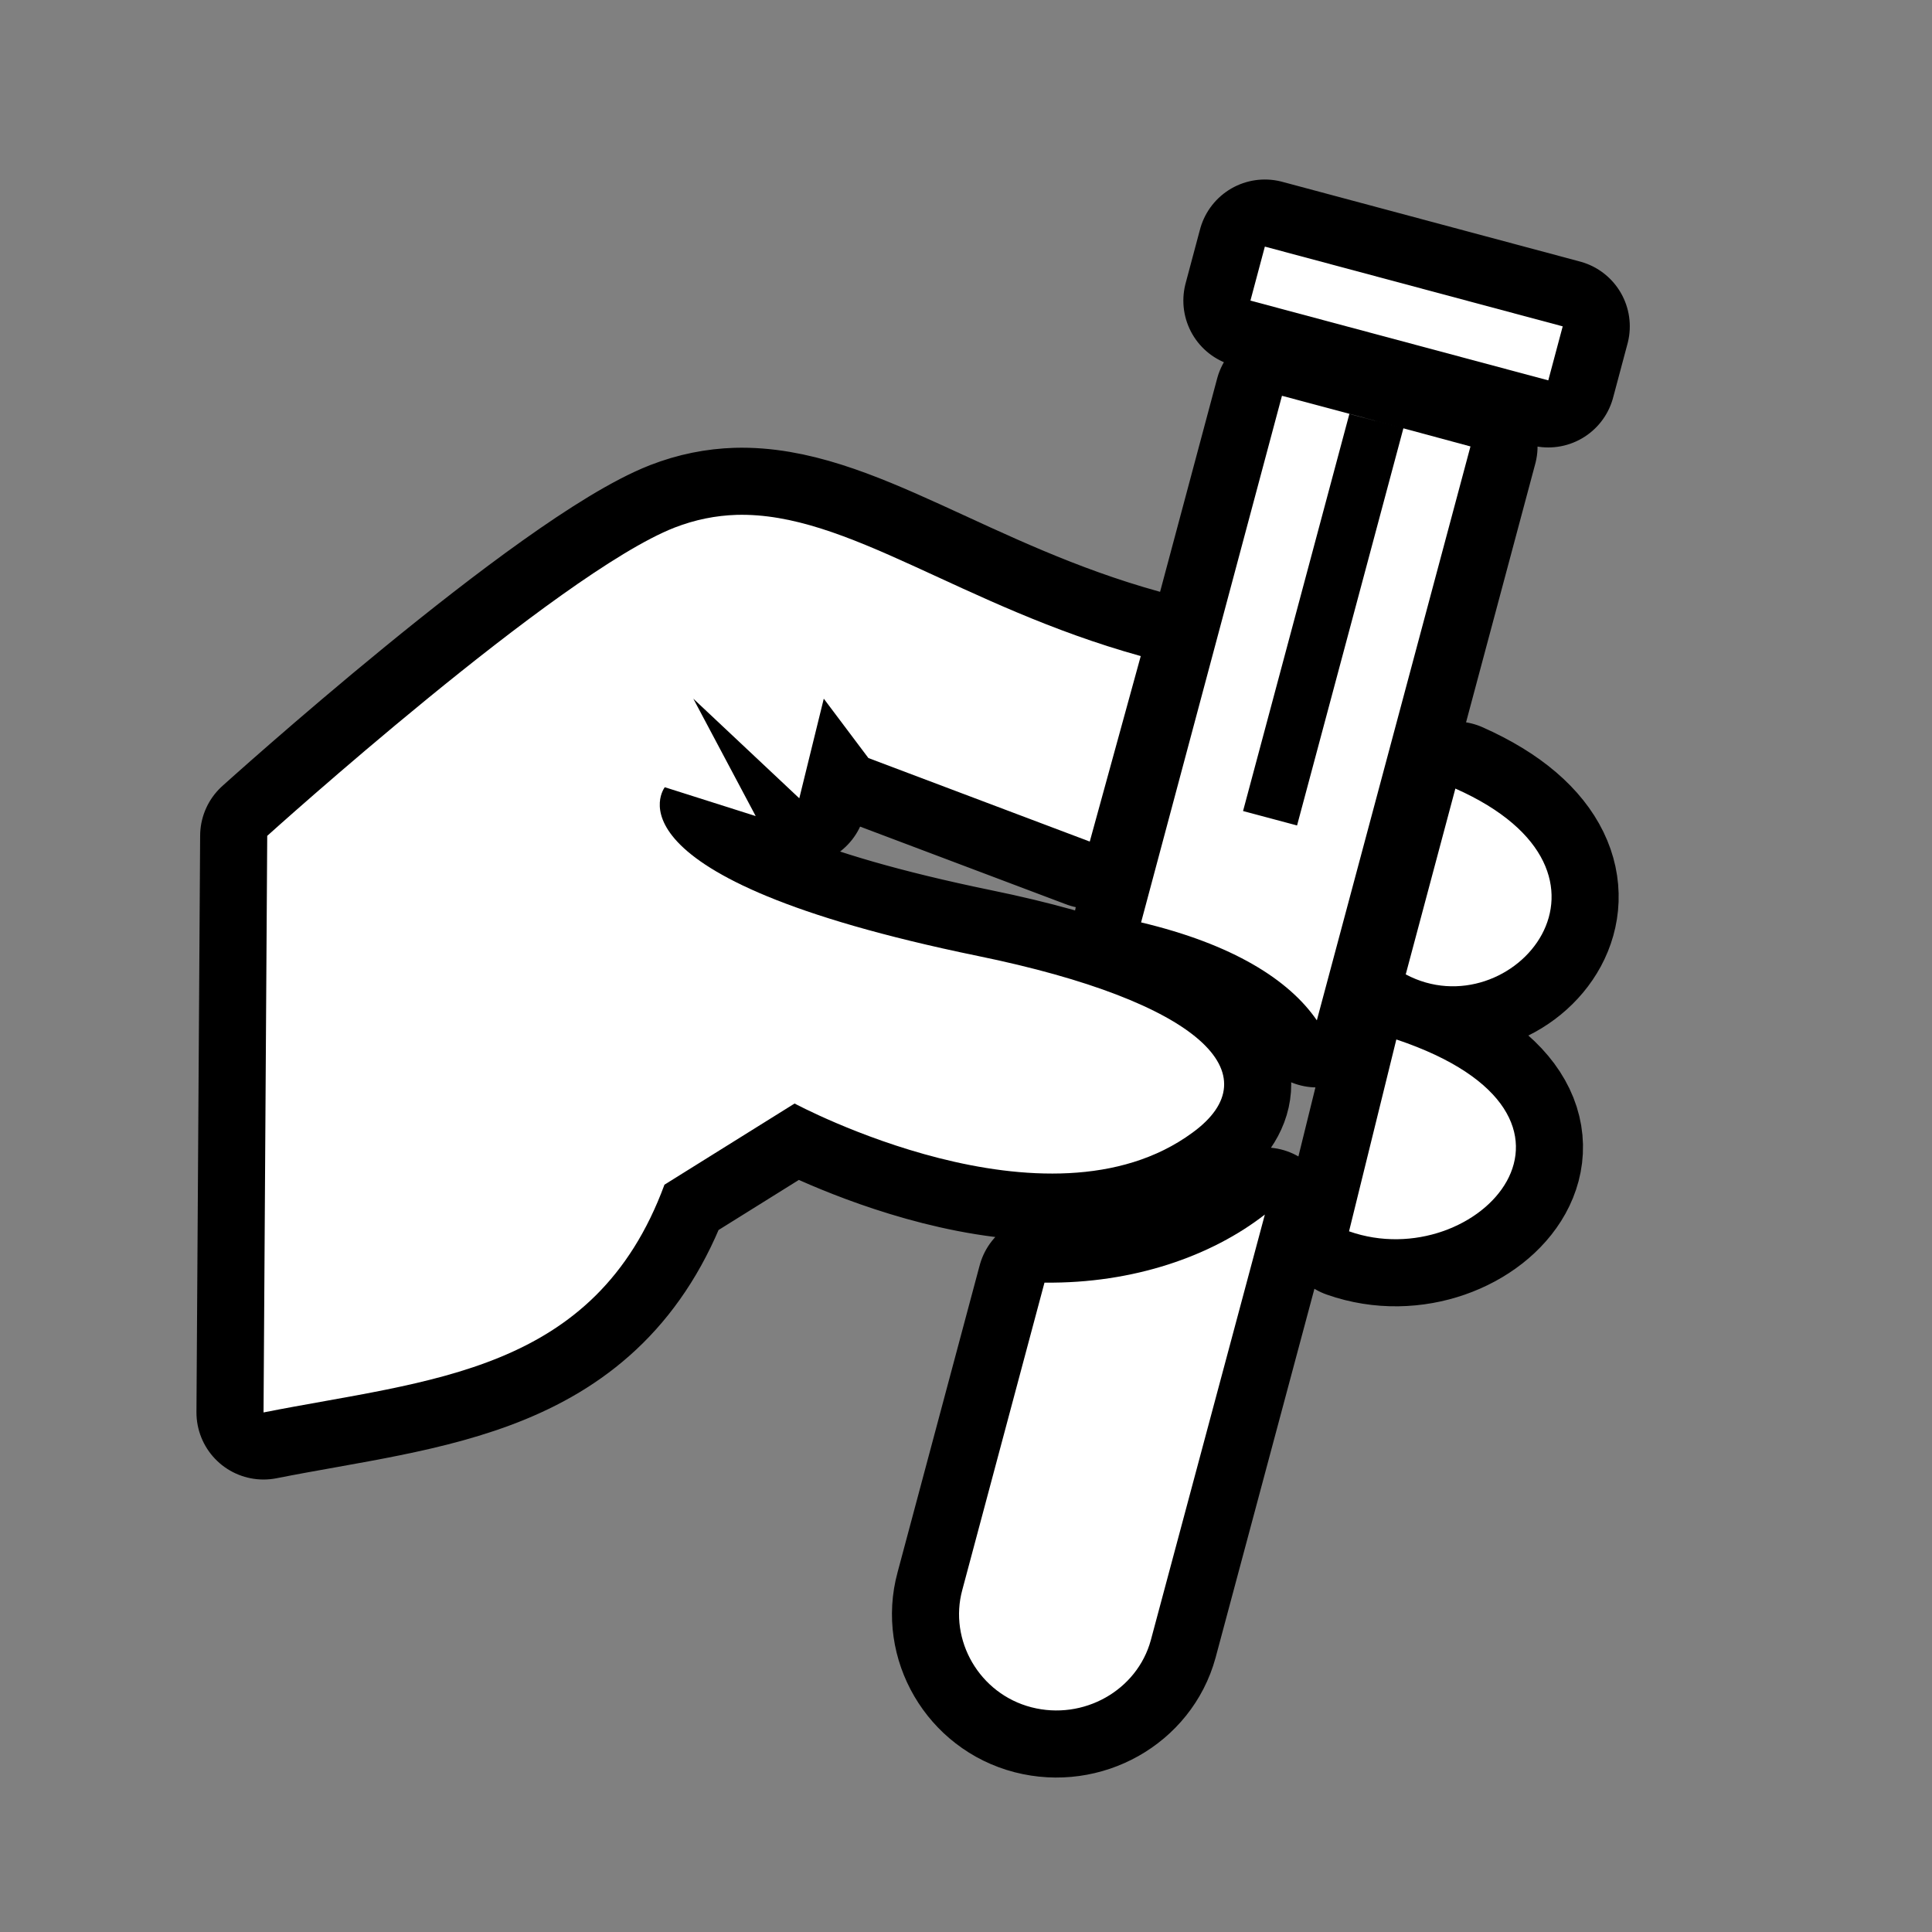 <svg xmlns="http://www.w3.org/2000/svg" viewBox="-32 -32 576 576"><rect x="-32" y="-32" width="576" height="576" fill="#808080" stroke="none"/><path stroke="#000000" stroke-width="40" stroke-linecap="round" stroke-linejoin="round" d="m345.1 41.52-4.3 16.1 88.8 23.78 4.3-16.1-88.8-23.78zM350.2 86l-42 157c27.3 6.5 44.1 17.1 52.4 29.2l45.8-171.1-20-5.4-31.7 118.4-16.1-4.3 31.7-118.4 15.8 4.2-35.9-9.6zm-162.6 35.5c-6.2.2-12.3 1.4-18.5 3.8-34.7 13.6-121.43 91.9-121.43 91.9l-1.1 171.9c49.49-9.8 98.73-11.5 119.53-67.9l38.8-24.2s75.3 40.5 118.6 8.7c23.8-17.3 2.8-39-64-52.7-114.2-23.5-93.3-50.3-93.3-50.3l27.1 8.6-18.6-35 31.6 29.7 7.3-29.7 13.3 17.7 66 24.9 15.2-55.3c-53.7-14.9-87.4-43-120.5-42.1zm214.3 81.6-14.8 55.4c31.5 16.8 71.8-30.1 14.8-55.4zm-17.6 74.8-14.1 57.2c38.3 13.5 82.4-34.3 14.1-57.2zm-39.2 52.2c-15.8 12.3-39 20.6-65.7 20.3L254.9 442c-4.1 15 5.1 31 20.6 35 15.5 4 31.5-5 35.6-20l34-126.9z"/><path fill="#FFFFFF" d="m345.1 41.52-4.3 16.1 88.8 23.78 4.3-16.1-88.8-23.78zM350.2 86l-42 157c27.3 6.5 44.1 17.1 52.4 29.2l45.8-171.1-20-5.4-31.7 118.4-16.1-4.3 31.7-118.4 15.8 4.2-35.9-9.6zm-162.6 35.5c-6.2.2-12.3 1.4-18.5 3.8-34.7 13.6-121.43 91.9-121.43 91.9l-1.1 171.9c49.49-9.8 98.73-11.5 119.53-67.9l38.8-24.2s75.3 40.5 118.6 8.7c23.8-17.3 2.8-39-64-52.7-114.2-23.5-93.3-50.3-93.3-50.3l27.1 8.6-18.6-35 31.6 29.7 7.3-29.7 13.3 17.7 66 24.9 15.2-55.3c-53.7-14.9-87.4-43-120.5-42.1zm214.3 81.6-14.8 55.4c31.5 16.8 71.8-30.1 14.8-55.4zm-17.6 74.8-14.1 57.2c38.3 13.5 82.4-34.3 14.1-57.2zm-39.2 52.2c-15.8 12.3-39 20.6-65.7 20.3L254.9 442c-4.1 15 5.1 31 20.6 35 15.5 4 31.5-5 35.6-20l34-126.9z"/></svg>
